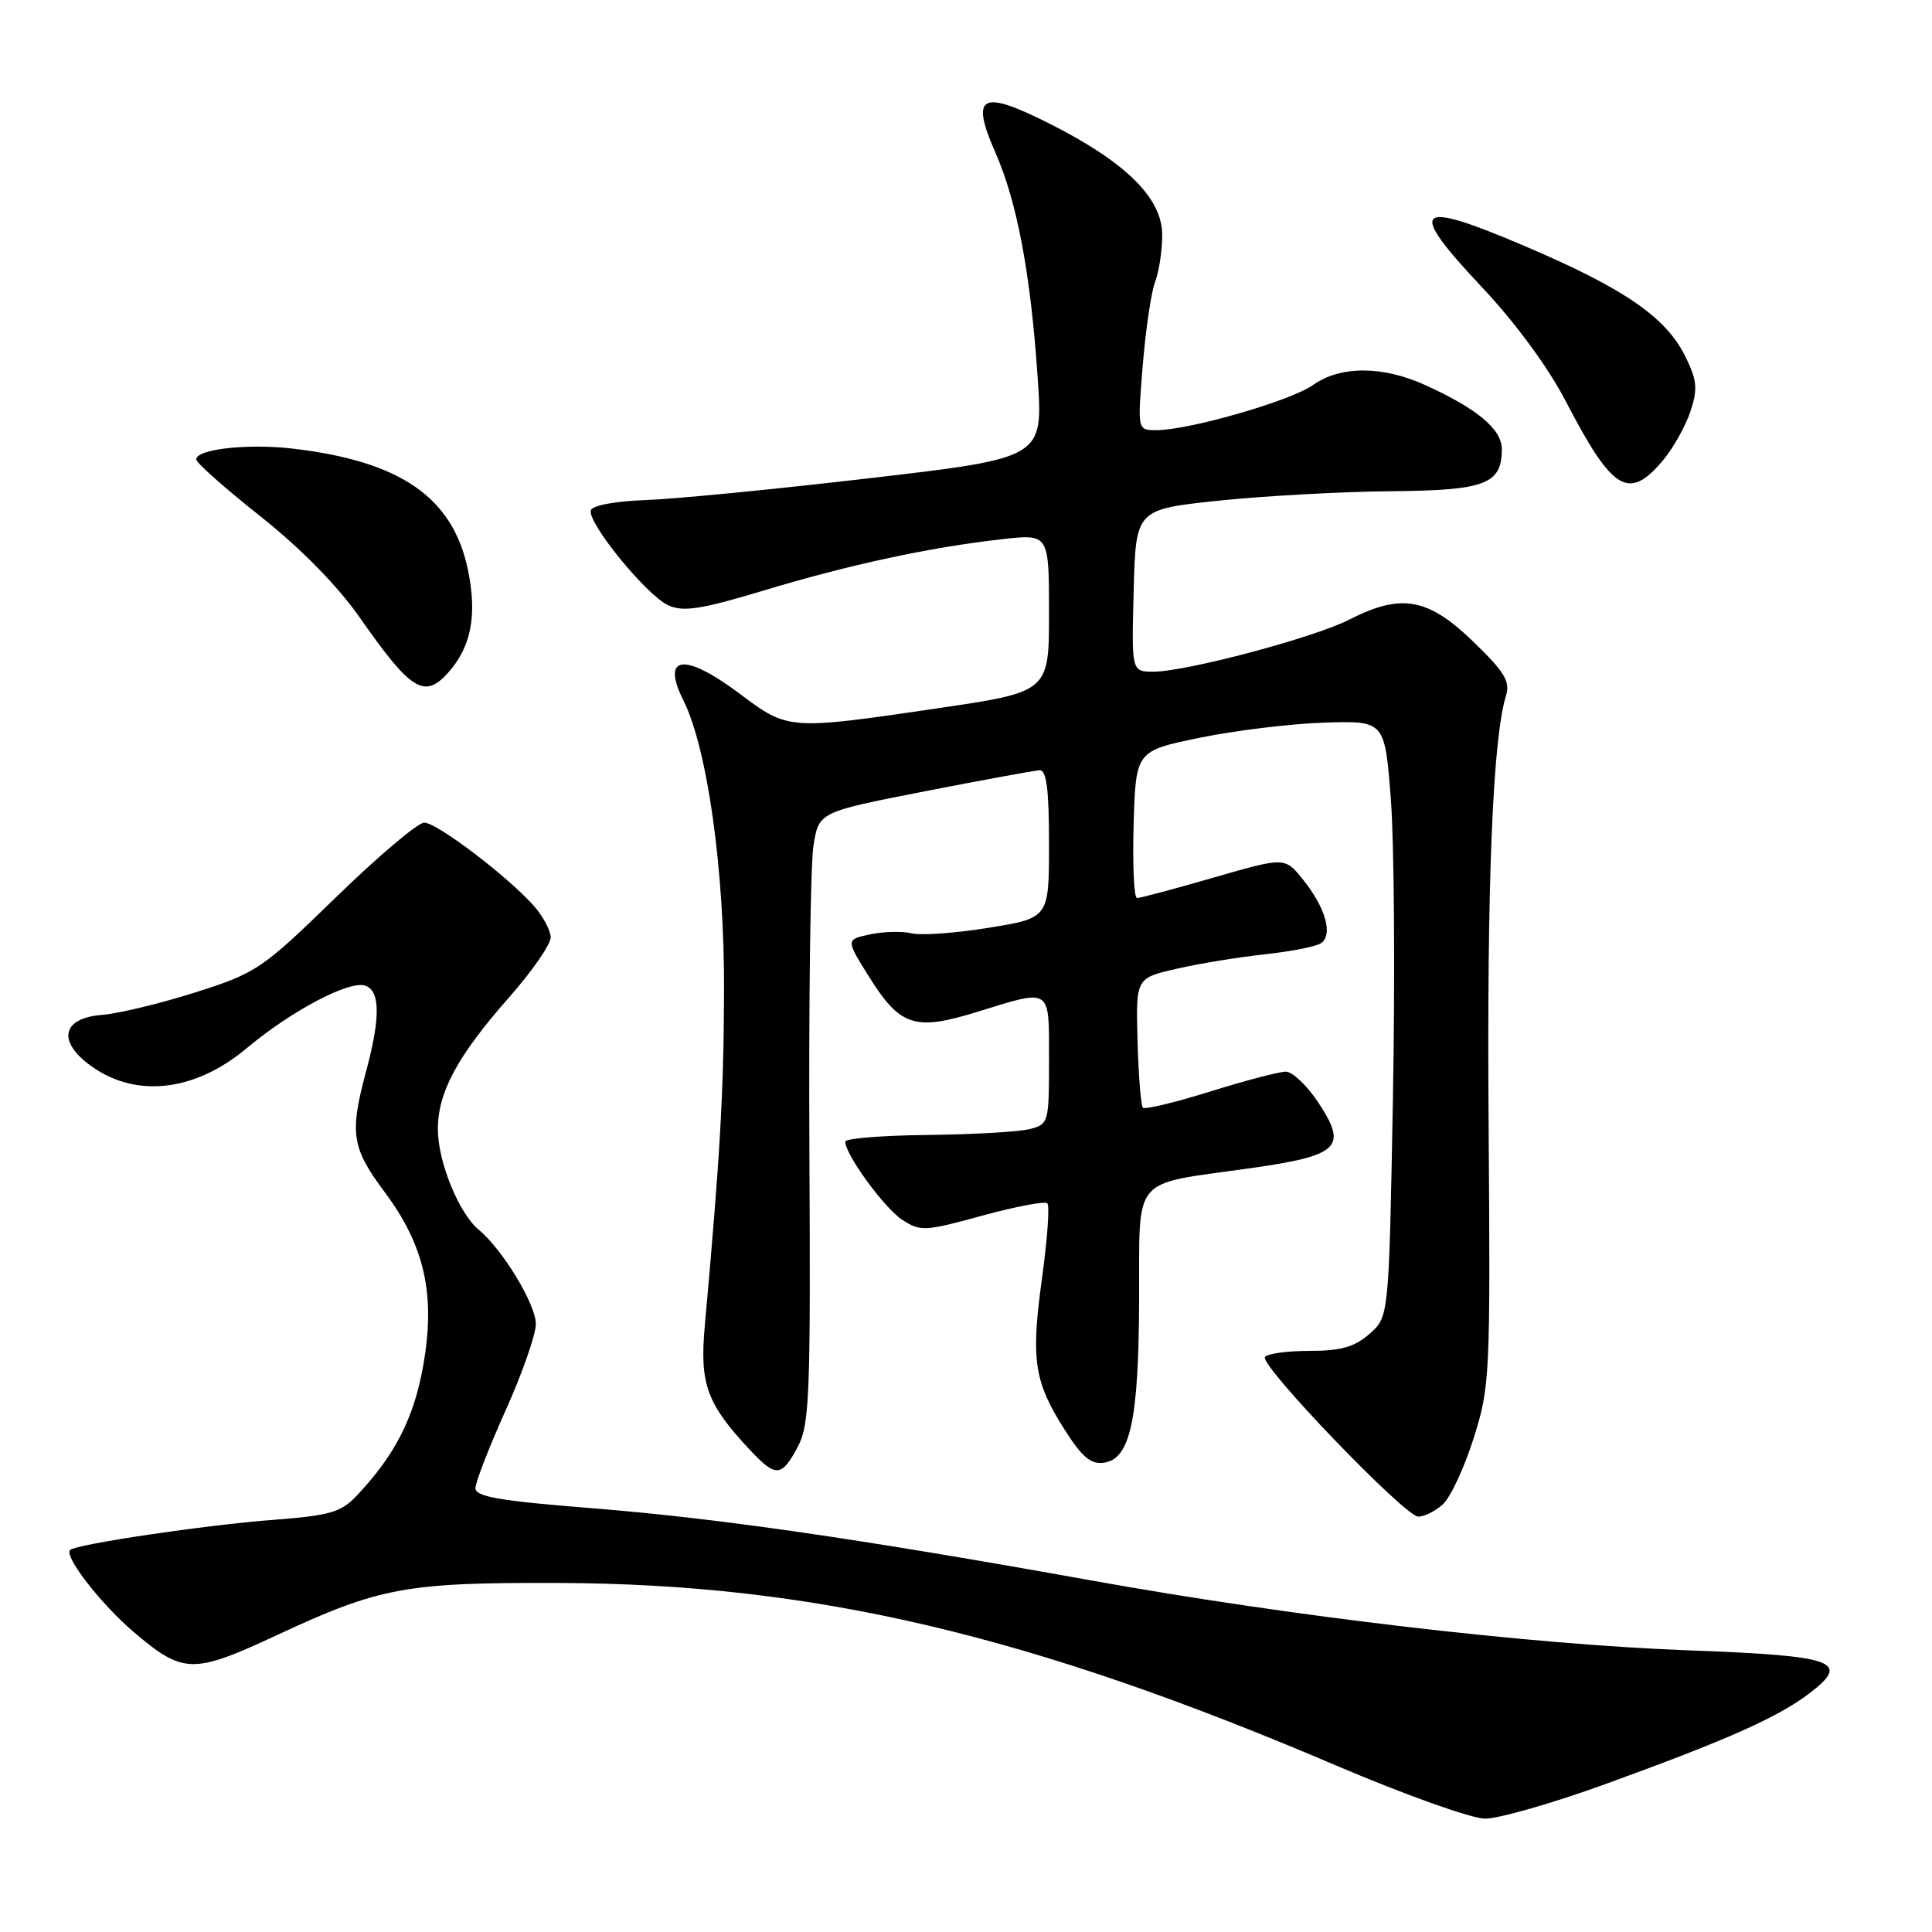 <?xml version="1.0" encoding="UTF-8" standalone="no"?>
<!DOCTYPE svg PUBLIC "-//W3C//DTD SVG 1.1//EN" "http://www.w3.org/Graphics/SVG/1.1/DTD/svg11.dtd" >
<svg xmlns="http://www.w3.org/2000/svg" xmlns:xlink="http://www.w3.org/1999/xlink" version="1.1" viewBox="0 0 256 256">
 <g >
 <path fill="currentColor"
d=" M 212.67 236.42 C 228.84 230.56 235.57 227.56 239.75 224.38 C 245.31 220.14 243.23 219.40 223.76 218.68 C 202.72 217.90 171.29 214.22 144.50 209.40 C 113.67 203.86 94.91 201.15 78.25 199.83 C 66.25 198.88 63.00 198.32 63.00 197.20 C 63.00 196.41 64.80 191.77 67.00 186.88 C 69.20 181.99 71.00 176.84 71.00 175.43 C 71.00 172.82 66.60 165.57 63.43 162.94 C 60.82 160.78 58.05 154.00 58.02 149.71 C 57.99 144.78 60.58 139.96 67.43 132.19 C 70.50 128.71 72.99 125.11 72.97 124.19 C 72.95 123.26 71.93 121.38 70.71 120.00 C 67.19 116.06 57.89 109.00 56.21 109.00 C 55.37 109.00 50.10 113.46 44.50 118.91 C 34.70 128.44 34.00 128.91 25.91 131.49 C 21.28 132.96 15.70 134.31 13.50 134.48 C 8.45 134.87 7.58 137.73 11.55 140.86 C 17.55 145.58 25.60 144.83 32.68 138.90 C 38.67 133.88 46.39 129.83 48.45 130.62 C 50.39 131.36 50.41 134.90 48.50 142.00 C 46.30 150.19 46.60 152.10 50.96 157.94 C 56.30 165.10 57.74 171.63 56.07 180.99 C 54.84 187.90 52.35 192.78 47.34 198.11 C 45.19 200.40 43.82 200.80 36.20 201.39 C 27.21 202.07 10.05 204.62 9.29 205.38 C 8.45 206.21 13.37 212.55 17.72 216.25 C 24.29 221.83 25.53 221.86 36.72 216.65 C 50.31 210.32 53.77 209.68 74.00 209.75 C 107.77 209.87 136.40 216.59 177.00 233.92 C 186.07 237.79 194.97 240.97 196.77 240.98 C 198.56 240.99 205.72 238.94 212.67 236.42 Z  M 191.18 199.34 C 192.19 198.43 194.02 194.49 195.26 190.59 C 197.43 183.74 197.49 182.35 197.25 149.00 C 197.01 117.13 197.79 97.91 199.55 92.19 C 200.14 90.29 199.37 89.03 195.13 84.94 C 189.20 79.22 185.66 78.60 178.81 82.09 C 174.11 84.50 157.16 89.00 152.84 89.00 C 149.93 89.00 149.93 89.00 150.22 78.25 C 150.50 67.50 150.50 67.50 161.50 66.34 C 167.55 65.71 177.76 65.15 184.18 65.09 C 196.83 64.99 199.00 64.17 199.00 59.50 C 199.00 56.88 195.71 54.13 188.82 51.01 C 183.18 48.45 177.58 48.45 173.96 51.03 C 171.02 53.12 157.55 57.00 153.20 57.00 C 150.72 57.00 150.72 57.00 151.42 48.41 C 151.81 43.68 152.54 38.70 153.06 37.34 C 153.58 35.98 154.00 33.19 154.00 31.14 C 154.00 26.26 149.21 21.51 139.18 16.44 C 129.98 11.79 128.53 12.55 131.91 20.25 C 134.78 26.79 136.58 36.37 137.50 50.09 C 138.22 60.68 138.22 60.68 115.36 63.35 C 102.79 64.82 89.39 66.13 85.58 66.26 C 81.59 66.40 78.50 66.97 78.29 67.61 C 77.77 69.20 85.66 78.89 88.56 80.21 C 90.55 81.11 92.88 80.75 101.25 78.23 C 112.58 74.81 123.23 72.52 132.75 71.45 C 139.00 70.74 139.00 70.74 139.00 81.21 C 139.00 91.68 139.00 91.68 124.25 93.85 C 104.59 96.75 104.42 96.74 98.12 92.00 C 90.71 86.43 87.54 86.77 90.56 92.82 C 93.74 99.20 96.00 115.34 95.94 131.29 C 95.89 145.01 95.43 152.94 93.39 175.67 C 92.69 183.44 93.64 186.03 99.49 192.25 C 102.81 195.77 103.57 195.71 105.69 191.75 C 107.27 188.81 107.42 185.03 107.25 152.50 C 107.15 132.70 107.39 114.50 107.79 112.05 C 108.50 107.60 108.50 107.60 122.50 104.86 C 130.20 103.36 137.06 102.10 137.75 102.06 C 138.67 102.02 139.00 104.60 139.00 111.82 C 139.00 121.64 139.00 121.64 131.03 122.93 C 126.64 123.65 122.03 123.98 120.78 123.67 C 119.52 123.37 117.06 123.43 115.29 123.81 C 112.08 124.50 112.08 124.50 115.06 129.28 C 119.26 136.01 121.17 136.65 129.45 134.09 C 139.42 131.01 139.00 130.72 139.00 140.48 C 139.00 148.79 138.95 148.98 136.39 149.62 C 134.96 149.98 128.88 150.32 122.89 150.39 C 116.90 150.45 112.00 150.85 112.00 151.27 C 112.00 152.98 117.16 160.06 119.54 161.62 C 121.95 163.20 122.54 163.17 130.15 161.08 C 134.58 159.87 138.46 159.13 138.78 159.45 C 139.10 159.76 138.78 164.23 138.07 169.38 C 136.58 180.20 137.01 183.05 141.08 189.46 C 143.37 193.07 144.55 194.06 146.27 193.82 C 149.77 193.32 150.88 188.19 150.94 172.23 C 151.01 155.52 149.74 157.05 165.42 154.83 C 177.50 153.13 178.63 152.06 174.68 146.09 C 173.19 143.84 171.26 142.00 170.38 142.00 C 169.51 142.00 165.00 143.18 160.36 144.63 C 155.72 146.08 151.71 147.04 151.44 146.78 C 151.18 146.51 150.86 142.53 150.73 137.94 C 150.50 129.59 150.50 129.59 155.99 128.35 C 159.01 127.66 164.24 126.81 167.60 126.45 C 170.96 126.09 174.28 125.44 174.99 125.01 C 176.69 123.95 175.67 120.28 172.64 116.53 C 170.24 113.56 170.24 113.56 160.82 116.28 C 155.64 117.78 151.07 119.00 150.66 119.00 C 150.26 119.00 150.06 114.61 150.21 109.25 C 150.50 99.50 150.50 99.50 159.00 97.75 C 163.68 96.79 171.10 95.89 175.50 95.75 C 183.50 95.50 183.50 95.50 184.30 106.00 C 184.74 111.78 184.86 129.55 184.57 145.50 C 184.04 174.50 184.04 174.50 181.46 176.75 C 179.48 178.49 177.66 179.00 173.50 179.00 C 170.54 179.00 167.89 179.37 167.61 179.82 C 166.92 180.93 186.12 200.91 187.92 200.96 C 188.70 200.98 190.17 200.25 191.18 199.34 Z  M 59.33 89.19 C 62.43 85.76 63.26 81.55 62.00 75.50 C 60.01 65.90 53.08 61.11 38.76 59.44 C 32.79 58.75 26.00 59.51 26.00 60.88 C 26.00 61.32 29.83 64.71 34.51 68.42 C 39.89 72.69 44.72 77.61 47.67 81.83 C 54.44 91.51 56.21 92.63 59.33 89.19 Z  M 220.33 61.03 C 221.70 59.39 223.35 56.46 223.99 54.52 C 224.98 51.54 224.87 50.41 223.33 47.26 C 220.76 42.04 215.28 38.26 202.12 32.64 C 187.41 26.36 186.33 27.39 196.39 38.08 C 200.77 42.73 205.15 48.69 207.46 53.14 C 213.66 65.09 215.80 66.40 220.33 61.03 Z "/>
</g>
</svg>